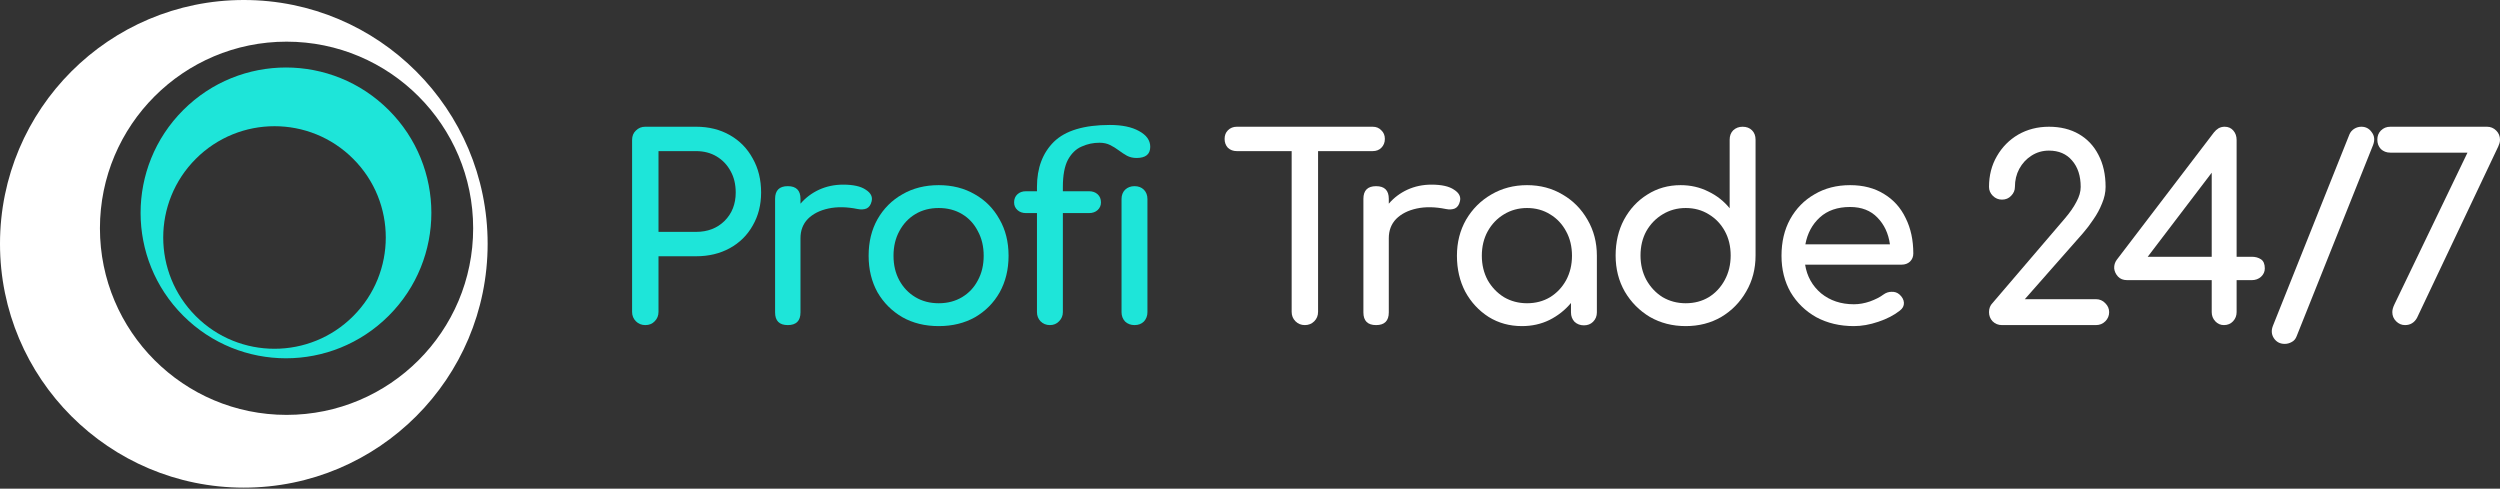 <svg width="220" height="43" viewBox="0 0 220 43" fill="none" xmlns="http://www.w3.org/2000/svg">
<rect x="0" y="0" width="220" height="43" fill="#333333" stroke="none"/>
<path d="M114.828 28.608C114.5 28.608 114.225 28.496 114.001 28.273C113.778 28.049 113.666 27.773 113.666 27.446V13.298H108.838C108.525 13.298 108.265 13.201 108.056 13.008C107.862 12.799 107.765 12.538 107.765 12.225C107.765 11.912 107.862 11.659 108.056 11.466C108.265 11.257 108.525 11.153 108.838 11.153H120.795C121.108 11.153 121.362 11.257 121.555 11.466C121.764 11.659 121.868 11.912 121.868 12.225C121.868 12.538 121.764 12.799 121.555 13.008C121.362 13.201 121.108 13.298 120.795 13.298H115.99V27.446C115.99 27.773 115.878 28.049 115.655 28.273C115.431 28.496 115.156 28.608 114.828 28.608Z" fill="white"/>
<path d="M121.097 28.608C120.352 28.608 119.979 28.235 119.979 27.49V17.5C119.979 16.755 120.352 16.383 121.097 16.383C121.842 16.383 122.214 16.755 122.214 17.5V17.925C122.661 17.403 123.205 16.993 123.846 16.695C124.501 16.397 125.209 16.248 125.969 16.248C126.863 16.248 127.526 16.397 127.958 16.695C128.405 16.979 128.576 17.321 128.472 17.724C128.398 18.036 128.249 18.245 128.025 18.349C127.802 18.439 127.541 18.454 127.243 18.394C126.289 18.2 125.433 18.185 124.673 18.349C123.913 18.513 123.309 18.819 122.862 19.266C122.43 19.713 122.214 20.279 122.214 20.964V27.49C122.214 28.235 121.842 28.608 121.097 28.608Z" fill="white"/>
<path d="M133.932 28.697C132.844 28.697 131.868 28.429 131.004 27.893C130.14 27.341 129.455 26.604 128.948 25.68C128.456 24.741 128.21 23.683 128.21 22.506C128.21 21.329 128.479 20.271 129.015 19.333C129.566 18.394 130.304 17.656 131.228 17.12C132.166 16.569 133.217 16.293 134.379 16.293C135.541 16.293 136.584 16.569 137.508 17.12C138.432 17.656 139.162 18.394 139.698 19.333C140.25 20.271 140.525 21.329 140.525 22.506V27.49C140.525 27.818 140.413 28.094 140.19 28.317C139.981 28.526 139.713 28.63 139.385 28.63C139.058 28.63 138.782 28.526 138.558 28.317C138.35 28.094 138.246 27.818 138.246 27.49V26.663C137.724 27.289 137.091 27.788 136.346 28.161C135.616 28.518 134.811 28.697 133.932 28.697ZM134.379 26.686C135.139 26.686 135.817 26.507 136.413 26.149C137.009 25.777 137.478 25.278 137.821 24.652C138.164 24.011 138.335 23.296 138.335 22.506C138.335 21.702 138.164 20.986 137.821 20.361C137.478 19.72 137.009 19.221 136.413 18.863C135.817 18.491 135.139 18.305 134.379 18.305C133.634 18.305 132.956 18.491 132.345 18.863C131.749 19.221 131.272 19.72 130.915 20.361C130.572 20.986 130.401 21.702 130.401 22.506C130.401 23.296 130.572 24.011 130.915 24.652C131.272 25.278 131.749 25.777 132.345 26.149C132.956 26.507 133.634 26.686 134.379 26.686Z" fill="white"/>
<path d="M148.343 28.697C147.181 28.697 146.131 28.429 145.192 27.893C144.268 27.341 143.531 26.596 142.979 25.658C142.443 24.719 142.175 23.661 142.175 22.484C142.175 21.307 142.421 20.256 142.912 19.333C143.419 18.394 144.104 17.656 144.968 17.12C145.833 16.569 146.809 16.293 147.896 16.293C148.775 16.293 149.587 16.479 150.332 16.852C151.077 17.209 151.703 17.701 152.21 18.327V12.293C152.21 11.95 152.314 11.674 152.523 11.466C152.746 11.257 153.022 11.153 153.35 11.153C153.692 11.153 153.968 11.257 154.177 11.466C154.385 11.674 154.489 11.95 154.489 12.293V22.484C154.489 23.661 154.214 24.719 153.663 25.658C153.126 26.596 152.396 27.341 151.472 27.893C150.548 28.429 149.505 28.697 148.343 28.697ZM148.343 26.686C149.103 26.686 149.781 26.507 150.377 26.149C150.973 25.777 151.442 25.27 151.785 24.63C152.128 23.989 152.299 23.274 152.299 22.484C152.299 21.679 152.128 20.964 151.785 20.338C151.442 19.713 150.973 19.221 150.377 18.863C149.781 18.491 149.103 18.305 148.343 18.305C147.598 18.305 146.92 18.491 146.309 18.863C145.713 19.221 145.237 19.713 144.879 20.338C144.536 20.964 144.365 21.679 144.365 22.484C144.365 23.274 144.536 23.989 144.879 24.63C145.237 25.27 145.713 25.777 146.309 26.149C146.92 26.507 147.598 26.686 148.343 26.686Z" fill="white"/>
<path d="M163.142 28.697C161.905 28.697 160.802 28.436 159.834 27.915C158.88 27.379 158.128 26.648 157.577 25.725C157.04 24.786 156.772 23.713 156.772 22.506C156.772 21.285 157.025 20.212 157.532 19.288C158.053 18.349 158.769 17.619 159.677 17.098C160.586 16.561 161.629 16.293 162.806 16.293C163.969 16.293 164.967 16.554 165.801 17.075C166.636 17.582 167.269 18.29 167.701 19.198C168.148 20.093 168.371 21.128 168.371 22.305C168.371 22.588 168.275 22.827 168.081 23.02C167.887 23.199 167.641 23.289 167.343 23.289H158.85C159.014 24.317 159.484 25.159 160.258 25.814C161.048 26.455 162.009 26.775 163.142 26.775C163.604 26.775 164.073 26.693 164.55 26.529C165.041 26.351 165.436 26.149 165.734 25.926C165.958 25.762 166.196 25.68 166.449 25.68C166.718 25.665 166.949 25.74 167.142 25.904C167.396 26.127 167.53 26.373 167.545 26.641C167.559 26.909 167.44 27.14 167.187 27.334C166.68 27.736 166.047 28.064 165.287 28.317C164.542 28.571 163.827 28.697 163.142 28.697ZM162.806 18.215C161.704 18.215 160.817 18.521 160.147 19.131C159.476 19.742 159.052 20.532 158.873 21.501H166.315C166.181 20.547 165.816 19.765 165.22 19.154C164.624 18.528 163.82 18.215 162.806 18.215Z" fill="white"/>
<path d="M176.173 28.608C175.845 28.608 175.57 28.496 175.346 28.273C175.137 28.049 175.033 27.781 175.033 27.468C175.033 27.14 175.137 26.872 175.346 26.663L181.693 19.243C182.14 18.722 182.483 18.23 182.721 17.768C182.975 17.306 183.101 16.867 183.101 16.45C183.101 15.481 182.848 14.706 182.342 14.125C181.85 13.544 181.172 13.254 180.308 13.254C179.741 13.254 179.227 13.402 178.766 13.7C178.319 13.984 177.961 14.371 177.693 14.863C177.439 15.339 177.313 15.868 177.313 16.45C177.313 16.747 177.201 17.008 176.978 17.232C176.769 17.455 176.501 17.567 176.173 17.567C175.86 17.567 175.592 17.455 175.368 17.232C175.145 17.008 175.033 16.747 175.033 16.45C175.033 15.436 175.264 14.535 175.726 13.745C176.188 12.941 176.814 12.307 177.603 11.845C178.408 11.384 179.309 11.153 180.308 11.153C181.321 11.153 182.2 11.369 182.945 11.801C183.69 12.233 184.264 12.844 184.666 13.633C185.083 14.423 185.292 15.362 185.292 16.45C185.292 16.926 185.187 17.411 184.979 17.902C184.785 18.394 184.532 18.863 184.219 19.31C183.921 19.757 183.615 20.16 183.303 20.517L178.184 26.328H184.442C184.77 26.328 185.046 26.447 185.269 26.686C185.493 26.909 185.605 27.17 185.605 27.468C185.605 27.781 185.493 28.049 185.269 28.273C185.046 28.496 184.77 28.608 184.442 28.608H176.173Z" fill="white"/>
<path d="M195.704 28.608C195.406 28.608 195.153 28.496 194.944 28.273C194.736 28.049 194.631 27.781 194.631 27.468V24.652H187.189C186.846 24.652 186.578 24.548 186.384 24.339C186.191 24.13 186.079 23.892 186.049 23.624C186.034 23.341 186.109 23.087 186.273 22.864L194.833 11.644C194.952 11.495 195.086 11.376 195.235 11.287C195.399 11.197 195.578 11.153 195.771 11.153C196.084 11.153 196.338 11.264 196.531 11.488C196.725 11.711 196.822 11.987 196.822 12.315V22.596H198.163C198.476 22.596 198.744 22.67 198.967 22.819C199.191 22.968 199.303 23.236 199.303 23.624C199.303 23.907 199.191 24.153 198.967 24.361C198.744 24.555 198.476 24.652 198.163 24.652H196.822V27.468C196.822 27.781 196.717 28.049 196.509 28.273C196.3 28.496 196.032 28.608 195.704 28.608ZM194.631 22.596V15.198L188.999 22.596H194.631Z" fill="white"/>
<path d="M201.053 30.262C200.636 30.262 200.315 30.09 200.092 29.748C199.883 29.42 199.861 29.055 200.025 28.652L206.752 11.823C206.842 11.614 206.983 11.451 207.177 11.331C207.371 11.212 207.579 11.153 207.803 11.153C208.19 11.153 208.495 11.316 208.719 11.644C208.957 11.957 208.995 12.33 208.831 12.762L202.103 29.591C202.014 29.83 201.865 30.001 201.656 30.105C201.463 30.21 201.262 30.262 201.053 30.262Z" fill="white"/>
<path d="M211.641 28.608C211.343 28.608 211.082 28.496 210.859 28.273C210.635 28.049 210.524 27.781 210.524 27.468C210.524 27.259 210.591 27.021 210.725 26.753L217.139 13.432H210.345C210.017 13.432 209.742 13.328 209.518 13.119C209.309 12.896 209.205 12.62 209.205 12.293C209.205 11.965 209.309 11.697 209.518 11.488C209.742 11.264 210.017 11.153 210.345 11.153H218.86C219.173 11.153 219.441 11.264 219.665 11.488C219.888 11.711 220 11.98 220 12.293C220 12.397 219.985 12.501 219.955 12.605C219.926 12.695 219.888 12.792 219.844 12.896L212.692 27.982C212.453 28.399 212.103 28.608 211.641 28.608Z" fill="white"/>
<path d="M56.786 28.608C56.458 28.608 56.183 28.496 55.959 28.273C55.736 28.049 55.624 27.773 55.624 27.446V12.315C55.624 11.972 55.736 11.696 55.959 11.488C56.183 11.264 56.458 11.152 56.786 11.152H61.256C62.373 11.152 63.364 11.398 64.229 11.89C65.093 12.382 65.763 13.067 66.24 13.946C66.732 14.81 66.978 15.809 66.978 16.941C66.978 18.029 66.732 18.997 66.24 19.847C65.763 20.696 65.093 21.359 64.229 21.836C63.364 22.312 62.373 22.551 61.256 22.551H57.948V27.446C57.948 27.773 57.837 28.049 57.613 28.273C57.404 28.496 57.129 28.608 56.786 28.608ZM57.948 20.405H61.256C62.269 20.405 63.104 20.085 63.759 19.444C64.415 18.789 64.743 17.954 64.743 16.941C64.743 16.226 64.594 15.6 64.296 15.064C63.998 14.512 63.588 14.08 63.066 13.768C62.545 13.455 61.941 13.298 61.256 13.298H57.948V20.405Z" fill="#1EE5D9"/>
<path d="M69.325 28.608C68.58 28.608 68.208 28.235 68.208 27.49V17.5C68.208 16.755 68.58 16.382 69.325 16.382C70.07 16.382 70.443 16.755 70.443 17.5V17.924C70.89 17.403 71.434 16.993 72.074 16.695C72.73 16.397 73.438 16.248 74.198 16.248C75.092 16.248 75.755 16.397 76.187 16.695C76.634 16.978 76.805 17.321 76.701 17.723C76.626 18.036 76.477 18.245 76.254 18.349C76.03 18.439 75.77 18.453 75.472 18.394C74.518 18.2 73.661 18.185 72.901 18.349C72.141 18.513 71.538 18.819 71.091 19.265C70.659 19.712 70.443 20.279 70.443 20.964V27.49C70.443 28.235 70.07 28.608 69.325 28.608Z" fill="#1EE5D9"/>
<path d="M82.608 28.697C81.401 28.697 80.335 28.436 79.412 27.915C78.488 27.378 77.758 26.648 77.221 25.725C76.7 24.786 76.439 23.713 76.439 22.506C76.439 21.285 76.7 20.212 77.221 19.288C77.758 18.349 78.488 17.619 79.412 17.098C80.335 16.561 81.401 16.293 82.608 16.293C83.8 16.293 84.858 16.561 85.781 17.098C86.705 17.619 87.428 18.349 87.949 19.288C88.486 20.212 88.754 21.285 88.754 22.506C88.754 23.713 88.493 24.786 87.972 25.725C87.45 26.648 86.727 27.378 85.804 27.915C84.88 28.436 83.814 28.697 82.608 28.697ZM82.608 26.686C83.382 26.686 84.068 26.507 84.664 26.149C85.26 25.792 85.722 25.3 86.049 24.674C86.392 24.048 86.564 23.326 86.564 22.506C86.564 21.687 86.392 20.964 86.049 20.338C85.722 19.698 85.26 19.198 84.664 18.841C84.068 18.483 83.382 18.305 82.608 18.305C81.833 18.305 81.147 18.483 80.551 18.841C79.955 19.198 79.486 19.698 79.143 20.338C78.801 20.964 78.629 21.687 78.629 22.506C78.629 23.326 78.801 24.048 79.143 24.674C79.486 25.3 79.955 25.792 80.551 26.149C81.147 26.507 81.833 26.686 82.608 26.686Z" fill="#1EE5D9"/>
<path d="M92.392 28.608C92.065 28.608 91.789 28.496 91.566 28.273C91.357 28.049 91.253 27.781 91.253 27.468V18.752H90.292C89.979 18.752 89.725 18.662 89.532 18.483C89.338 18.305 89.241 18.081 89.241 17.813C89.241 17.515 89.338 17.276 89.532 17.098C89.725 16.919 89.979 16.829 90.292 16.829H91.253V16.449C91.253 14.781 91.752 13.455 92.75 12.471C93.763 11.488 95.402 10.996 97.667 10.996C98.74 10.996 99.597 11.175 100.237 11.533C100.893 11.89 101.221 12.352 101.221 12.918C101.221 13.574 100.818 13.902 100.014 13.902C99.701 13.902 99.418 13.835 99.164 13.7C98.926 13.566 98.688 13.41 98.449 13.231C98.211 13.052 97.958 12.896 97.689 12.762C97.421 12.628 97.108 12.561 96.751 12.561C96.199 12.561 95.678 12.672 95.186 12.896C94.695 13.104 94.292 13.492 93.979 14.058C93.681 14.624 93.532 15.421 93.532 16.449V16.829H95.834C96.147 16.829 96.4 16.919 96.594 17.098C96.788 17.276 96.885 17.515 96.885 17.813C96.885 18.081 96.788 18.305 96.594 18.483C96.4 18.662 96.147 18.752 95.834 18.752H93.532V27.468C93.532 27.781 93.421 28.049 93.197 28.273C92.988 28.496 92.72 28.608 92.392 28.608ZM99.835 28.608C99.507 28.608 99.231 28.503 99.008 28.295C98.799 28.071 98.695 27.796 98.695 27.468V17.522C98.695 17.18 98.799 16.904 99.008 16.695C99.231 16.487 99.507 16.382 99.835 16.382C100.178 16.382 100.453 16.487 100.662 16.695C100.87 16.904 100.975 17.18 100.975 17.522V27.468C100.975 27.796 100.87 28.071 100.662 28.295C100.453 28.503 100.178 28.608 99.835 28.608Z" fill="#1EE5D9"/>
<g clip-path="url(#clip0_304_234)">
<path d="M21.456 0C9.606 0 0 9.606 0 21.456C0 33.306 9.606 42.912 21.456 42.912C33.306 42.912 42.912 33.306 42.912 21.456C42.912 9.606 33.306 0 21.456 0ZM25.216 36.51C16.15 36.51 8.794 29.155 8.794 20.088C8.794 11.021 16.15 3.666 25.216 3.666C34.289 3.666 41.638 11.021 41.638 20.088C41.644 29.155 34.289 36.51 25.216 36.51Z" fill="white"/>
<path d="M34.212 9.689C29.214 4.69 21.118 4.69 16.12 9.689C11.122 14.687 11.122 22.782 16.12 27.781C21.118 32.779 29.214 32.779 34.212 27.781C39.21 22.782 39.21 14.681 34.212 9.689ZM31.079 27.822C27.254 31.648 21.053 31.648 17.233 27.822C13.408 23.996 13.408 17.802 17.233 13.976C21.059 10.15 27.259 10.15 31.079 13.976C34.905 17.796 34.905 23.996 31.079 27.822Z" fill="#1EE5D9"/>
</g>
<defs>
<clipPath id="clip0_304_234">
<rect width="42.912" height="42.912" fill="white"/>
</clipPath>
</defs>
</svg>
